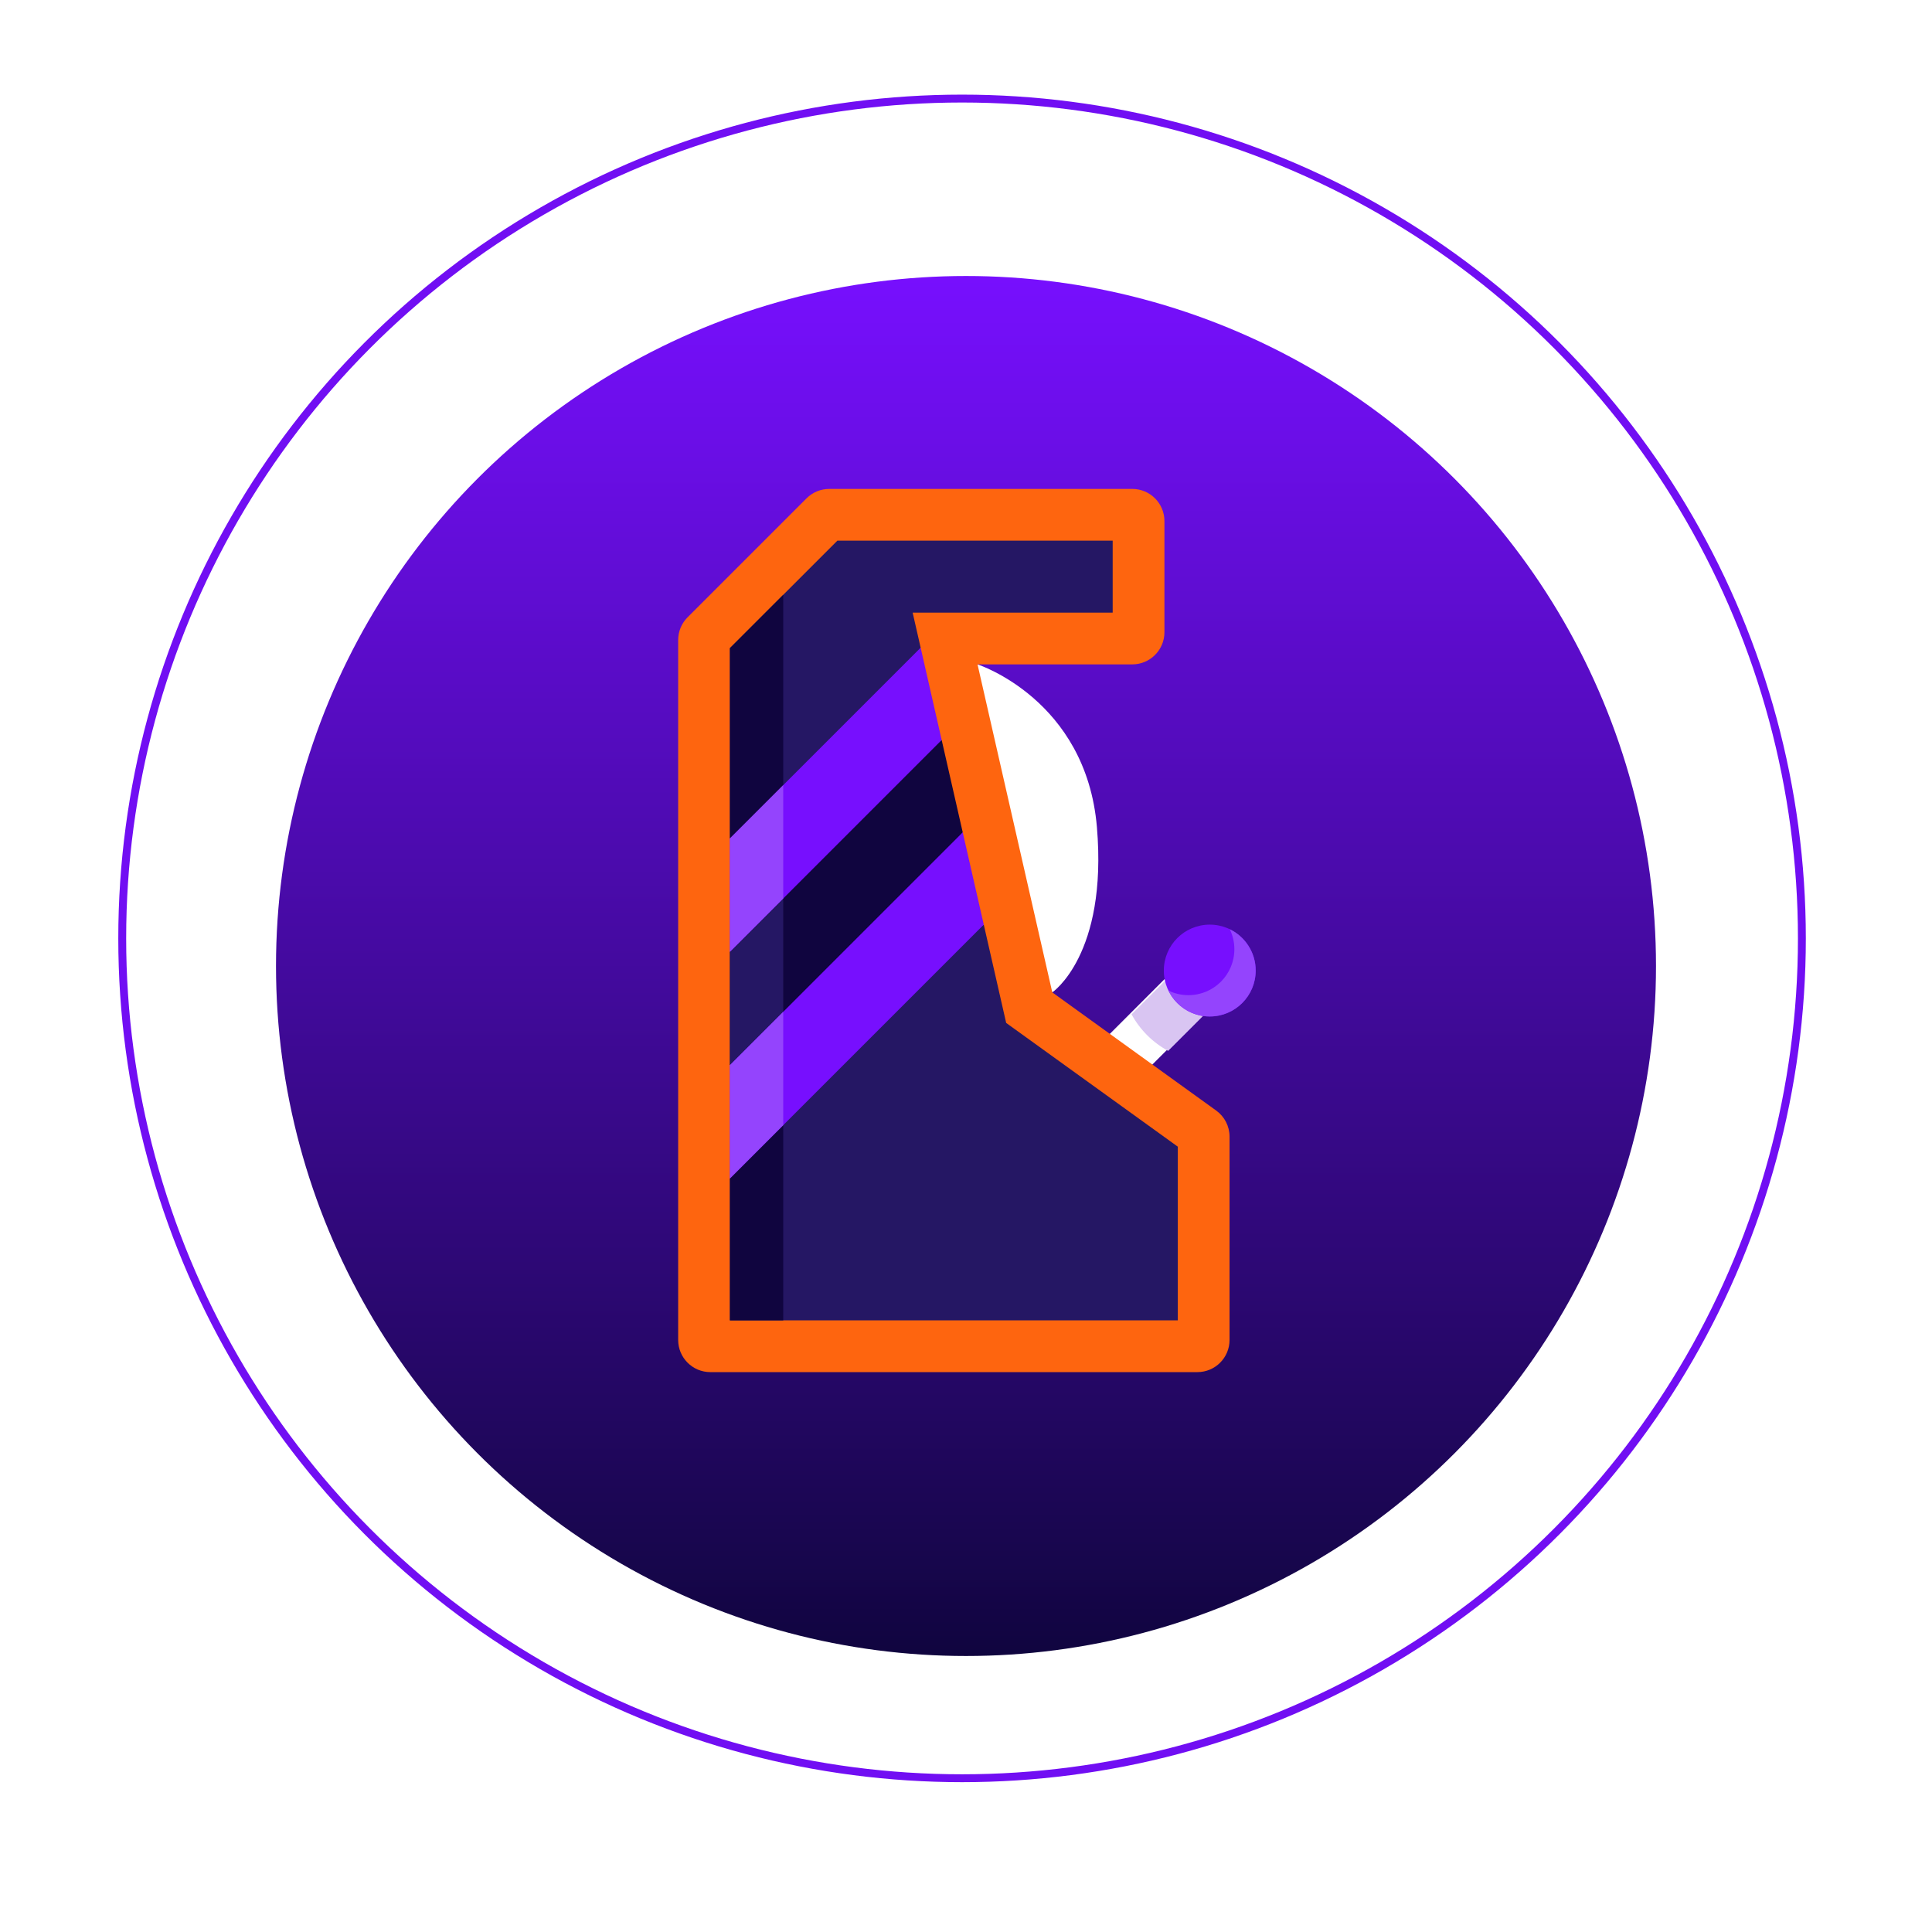 <svg width="245" height="245" viewBox="0 0 245 245" fill="none" xmlns="http://www.w3.org/2000/svg">
<g filter="url(#filter0_d)">
<circle cx="122.5" cy="118.5" r="87.5" fill="url(#paint0_linear)"/>
</g>
<circle cx="122" cy="119" r="106.5" stroke="#710EF3"/>
<path d="M138.231 133.616L151.089 120.758L155.73 125.398L142.872 138.257L138.231 133.616Z" fill="white"/>
<path d="M151.255 120.862L143.493 128.623C144.556 130.584 146.174 132.201 148.134 133.264L155.894 125.503L151.255 120.862Z" fill="#D9C5F2"/>
<path d="M159.235 123.078C159.235 126.295 156.627 128.902 153.411 128.902C150.195 128.902 147.587 126.295 147.587 123.078C147.587 119.862 150.195 117.254 153.411 117.254C156.627 117.254 159.235 119.862 159.235 123.078Z" fill="#770FFE"/>
<path d="M155.951 117.835C156.323 118.602 156.532 119.464 156.532 120.374C156.532 123.59 153.924 126.198 150.708 126.198C149.798 126.198 148.936 125.989 148.169 125.616C149.112 127.561 151.106 128.902 153.412 128.902C156.628 128.902 159.236 126.295 159.236 123.078C159.236 120.772 157.896 118.778 155.951 117.835Z" fill="#9444FD"/>
<path d="M123.963 84.252C123.963 84.252 137.725 88.686 139.102 104.895C140.478 121.104 133.443 125.844 133.443 125.844L121.973 105.048L123.963 84.252Z" fill="white"/>
<path d="M154.227 140.831L133.442 125.843L123.962 84.252H143.584C145.837 84.252 147.664 82.425 147.664 80.172V66.079C147.664 63.826 145.838 62 143.584 62H105.162C104.079 62 103.042 62.43 102.277 63.195L87.195 78.277C86.43 79.042 86 80.079 86 81.161V169.921C86 172.174 87.826 174 90.079 174H151.841C154.094 174 155.921 172.174 155.921 169.921V144.14C155.921 142.829 155.291 141.599 154.227 140.831Z" fill="#FE650F"/>
<path d="M141.101 77.689H115.735L116.75 82.136L105.989 101.417L92.562 106.323V82.191L106.191 68.562H141.101V77.689Z" fill="#251764"/>
<path d="M99.323 75.43L92.562 82.191V106.323L99.323 103.853V75.43Z" fill="#10053F"/>
<path d="M149.359 145.411V167.438H92.562V149.445L108.658 127.497L124.754 117.254L127.595 129.719L149.359 145.411Z" fill="#251764"/>
<path d="M92.562 149.445V167.438H99.323V140.431L92.562 149.445Z" fill="#10053F"/>
<path d="M122.085 105.549L108.658 127.497L92.562 135.071V120.698L105.989 101.417L119.417 93.844L122.085 105.549Z" fill="#10053F"/>
<path d="M99.323 110.989L92.562 120.698V135.071L99.323 131.89V110.989Z" fill="#251764"/>
<path d="M119.417 93.844L92.562 120.698V106.323L116.75 82.136L119.417 93.844Z" fill="#770FFE"/>
<path d="M99.323 99.563L92.562 106.323V120.698L99.323 113.937V99.563Z" fill="#9444FD"/>
<path d="M124.754 117.254L92.562 149.445V135.071L122.085 105.549L124.754 117.254Z" fill="#770FFE"/>
<path d="M99.323 128.311L92.562 135.071V149.445L99.323 142.685V128.311Z" fill="#9444FD"/>
<defs>
<filter id="filter0_d" x="0" y="0" width="245" height="245" filterUnits="userSpaceOnUse" color-interpolation-filters="sRGB">
<feFlood flood-opacity="0" result="BackgroundImageFix"/>
<feColorMatrix in="SourceAlpha" type="matrix" values="0 0 0 0 0 0 0 0 0 0 0 0 0 0 0 0 0 0 127 0"/>
<feOffset dy="4"/>
<feGaussianBlur stdDeviation="17.5"/>
<feColorMatrix type="matrix" values="0 0 0 0 0.431 0 0 0 0 0.055 0 0 0 0 0.929 0 0 0 1 0"/>
<feBlend mode="normal" in2="BackgroundImageFix" result="effect1_dropShadow"/>
<feBlend mode="normal" in="SourceGraphic" in2="effect1_dropShadow" result="shape"/>
</filter>
<linearGradient id="paint0_linear" x1="122.5" y1="31" x2="122.5" y2="206" gradientUnits="userSpaceOnUse">
<stop stop-color="#770FFE"/>
<stop offset="1" stop-color="#10053F"/>
</linearGradient>
</defs>
</svg>

